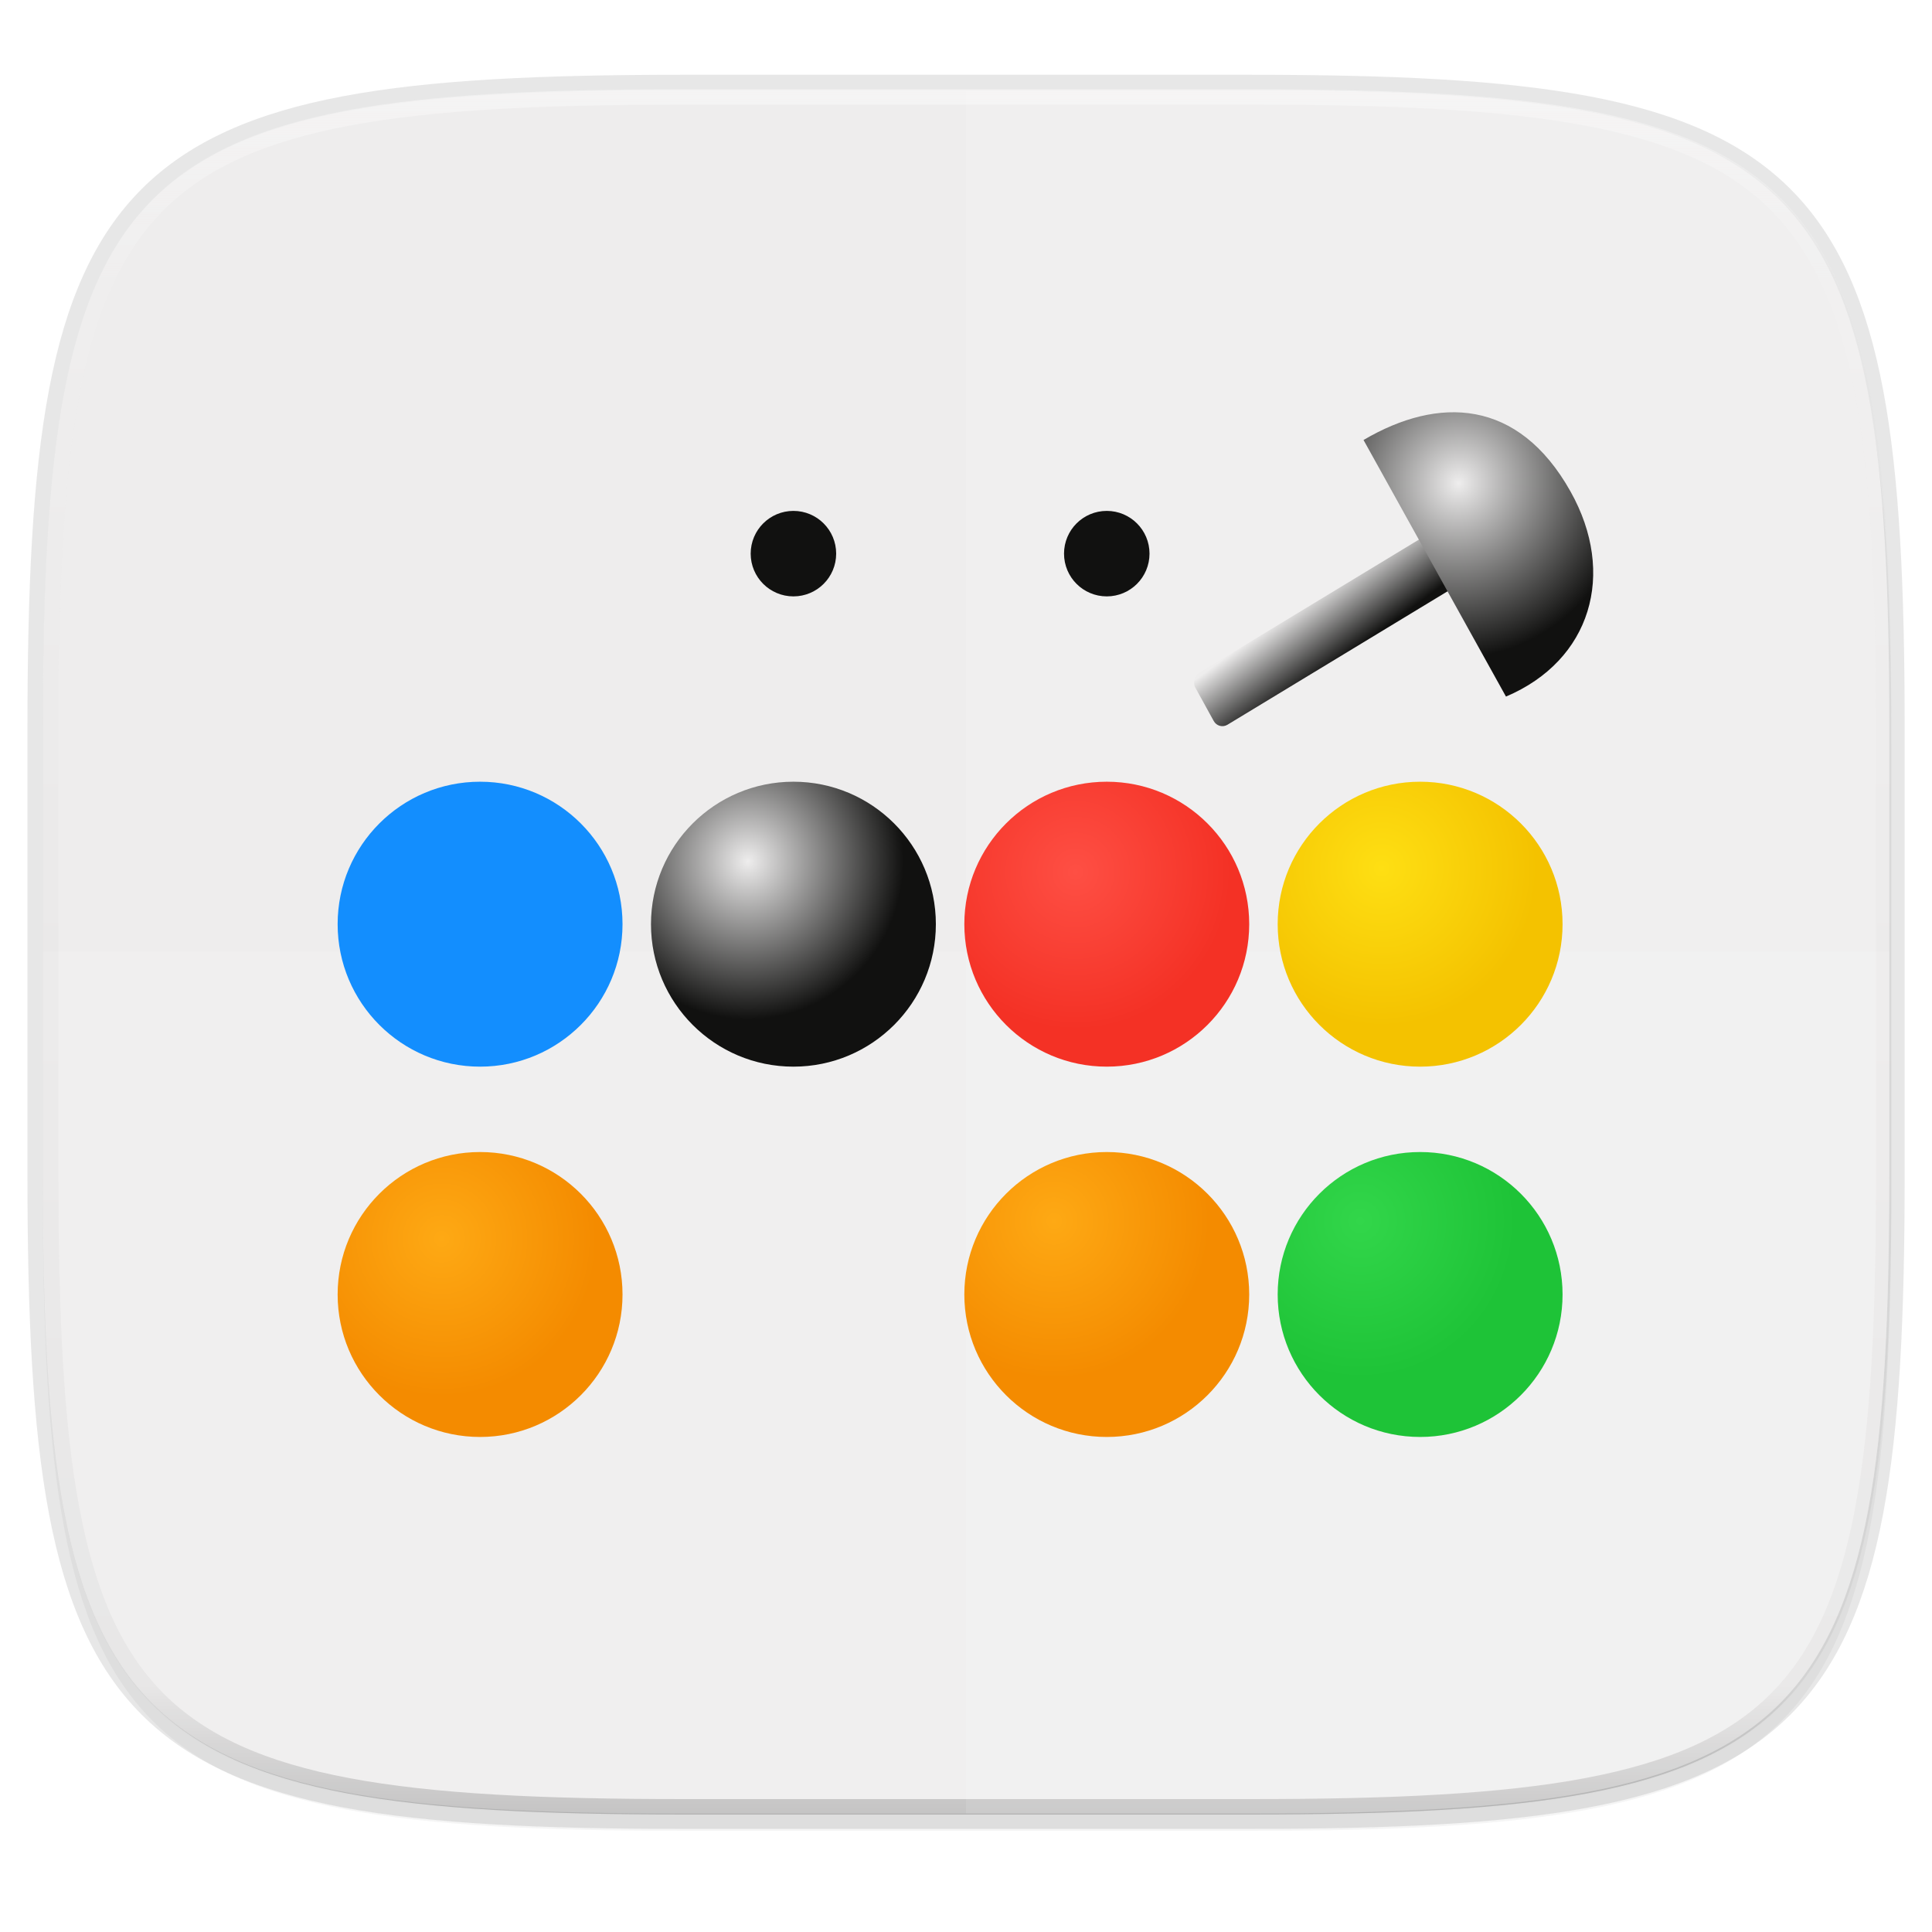 <svg width="256" height="256" viewBox="0 0 67.73 67.73" xmlns="http://www.w3.org/2000/svg" xmlns:xlink="http://www.w3.org/1999/xlink">
    <defs>
        <linearGradient id="h" x1="296" x2="296" y1="-212" y2="236" gradientUnits="userSpaceOnUse">
            <stop offset="0" stop-color="#FFFEFE"/>
            <stop offset=".125" stop-color="#FFFEFE" stop-opacity=".098"/>
            <stop offset=".925" stop-opacity=".098"/>
            <stop offset="1" stop-opacity=".498"/>
        </linearGradient>
        <clipPath id="g">
            <path d="M361.938-212C507.235-212 528-191.287 528-46.125v116.25C528 215.286 507.235 236 361.937 236H214.063C68.766 236 48 215.286 48 70.125v-116.25C48-191.287 68.765-212 214.063-212z" fill="#9F4AC8"/>
        </clipPath>
        <linearGradient id="f" x1="88" x2="256" y1="28" y2="284" gradientTransform="matrix(.27 0 0 .27 -7.129 220.56)" gradientUnits="userSpaceOnUse">
            <stop offset="0" stop-color="#EEEDED"/>
            <stop offset="1" stop-color="#EEEDED"/>
        </linearGradient>
        <filter id="e" x="-.01" y="-.01" width="1.023" height="1.025" color-interpolation-filters="sRGB">
            <feGaussianBlur stdDeviation="1.16"/>
        </filter>
        <filter id="d" x="-.02" y="-.03" width="1.046" height="1.05" color-interpolation-filters="sRGB">
            <feGaussianBlur stdDeviation="2.32"/>
        </filter>
        <radialGradient id="s" cx="28.199" cy="11.358" r="3.039" gradientTransform="matrix(.492 0 0 .494 25.256 242.375)" gradientUnits="userSpaceOnUse" xlink:href="#a"/>
        <linearGradient id="a">
            <stop offset="0" stop-color="#111110"/>
            <stop offset="1" stop-color="#111110"/>
        </linearGradient>
        <radialGradient id="r" cx="6.774" cy="23.203" r="7.098" gradientTransform="matrix(1 0 0 .859 0 3.733)" gradientUnits="userSpaceOnUse" xlink:href="#b"/>
        <linearGradient id="b">
            <stop offset="0" stop-color="#32D64A"/>
            <stop offset="1" stop-color="#1EC337"/>
        </linearGradient>
        <radialGradient id="l" cx="7.749" cy="23.203" r="7.098" gradientTransform="matrix(1 0 0 .859 0 3.733)" gradientUnits="userSpaceOnUse" xlink:href="#c"/>
        <linearGradient id="c">
            <stop offset="0" stop-color="#138EFE"/>
            <stop offset="1" stop-color="#138EFE"/>
        </linearGradient>
        <radialGradient id="q" cx="8.074" cy="24.163" r="7.098" gradientTransform="matrix(1 0 0 .859 0 3.733)" gradientUnits="userSpaceOnUse">
            <stop offset="0" stop-color="#FE4F44"/>
            <stop offset="1" stop-color="#F43125"/>
        </radialGradient>
        <radialGradient id="p" cx="7.749" cy="24.003" r="7.098" gradientTransform="matrix(1 0 0 .859 0 3.733)" gradientUnits="userSpaceOnUse">
            <stop offset="0" stop-color="#FEA914"/>
            <stop offset="1" stop-color="#F48B00"/>
        </radialGradient>
        <radialGradient id="o" cx="7.749" cy="24.003" r="7.098" gradientTransform="matrix(1 0 0 .859 0 3.733)" gradientUnits="userSpaceOnUse">
            <stop offset="0" stop-color="#FEDF13"/>
            <stop offset="1" stop-color="#F4C200"/>
        </radialGradient>
        <radialGradient id="n" cx="7.099" cy="23.203" r="7.098" gradientTransform="matrix(1 0 0 .859 0 3.733)" gradientUnits="userSpaceOnUse">
            <stop offset="0" stop-color="#FEA914"/>
            <stop offset="1" stop-color="#F48B00"/>
        </radialGradient>
        <radialGradient id="m" cx="7.424" cy="23.683" r="7.098" gradientTransform="matrix(1 0 0 .859 0 3.733)" gradientUnits="userSpaceOnUse">
            <stop offset="0" stop-color="#EEEDED"/>
            <stop offset="1" stop-color="#111110"/>
        </radialGradient>
        <radialGradient id="k" cx="28.199" cy="11.358" r="3.039" gradientTransform="matrix(.492 0 0 .494 14.27 242.375)" gradientUnits="userSpaceOnUse" xlink:href="#a"/>
        <linearGradient id="i" x1="47.917" x2="50.355" y1="-8.776" y2="-8.992" gradientUnits="userSpaceOnUse">
            <stop offset="0" stop-color="#EEEDED"/>
            <stop offset="1" stop-color="#111110"/>
        </linearGradient>
        <radialGradient id="j" cx="12.1" cy="28.613" r="7.038" gradientTransform="matrix(1 .014 -.002 .865 .066 3.822)" gradientUnits="userSpaceOnUse">
            <stop offset="0" stop-color="#EEEDED"/>
            <stop offset="1" stop-color="#111110"/>
        </radialGradient>
    </defs>
    <path transform="matrix(.27 0 0 .27 0 2.199)" d="M162.537 5.568c72.648 0 83.031 10.357 83.031 82.938v58.125c0 72.58-10.383 82.937-83.031 82.937H88.599c-72.648 0-83.031-10.357-83.031-82.937V88.506c0-72.581 10.383-82.938 83.031-82.938z" filter="url(#d)" opacity=".2"/>
    <path d="M43.837 3.161c19.594 0 22.395 2.793 22.395 22.369v15.677c0 19.575-2.8 22.369-22.395 22.369H23.896c-19.594 0-22.394-2.794-22.394-22.37V25.53c0-19.576 2.8-22.369 22.394-22.369z" fill="none" opacity=".1" stroke-linecap="round" stroke-linejoin="round" stroke-width="1.079" stroke="#111110"/>
    <path transform="matrix(.27 0 0 .27 0 2.199)" d="M162.537 3.568c72.648 0 83.031 10.357 83.031 82.938v58.125c0 72.58-10.383 82.937-83.031 82.937H88.599c-72.648 0-83.031-10.357-83.031-82.937V86.506c0-72.581 10.383-82.938 83.031-82.938z" filter="url(#e)" opacity=".1"/>
    <path d="M43.837 232.428c19.594 0 22.395 2.793 22.395 22.369v15.676c0 19.576-2.8 22.37-22.395 22.37H23.896c-19.594 0-22.394-2.794-22.394-22.37v-15.676c0-19.576 2.8-22.37 22.394-22.37z" fill="url(#f)" transform="translate(0 -229.267)"/>
    <path transform="matrix(.135 0 0 .135 -4.971 31.75)" d="M361.938-212C507.235-212 528-191.287 528-46.125v116.25C528 215.286 507.235 236 361.937 236H214.063C68.766 236 48 215.286 48 70.125v-116.25C48-191.287 68.765-212 214.063-212z" clip-path="url(#g)" fill="none" opacity=".4" stroke-linecap="round" stroke-linejoin="round" stroke-width="8" stroke="url(#h)"/>
    <path d="M33.867 3.161v60.415h9.97c19.594 0 22.395-2.794 22.395-22.37V25.53c0-19.576-2.8-22.369-22.395-22.369z" fill="#FFFEFE" opacity=".1"/>
    <path d="M23.896 63.576c-19.594 0-22.394-2.794-22.394-22.37v-7.838h64.73v7.839c0 19.575-2.8 22.369-22.395 22.369z" fill="#FFFEFE" opacity=".1"/>
    <g transform="translate(-.944 -229.39)">
        <g transform="matrix(.999 0 0 1.018 15.277 212.77)" fill="#EEEDED">
            <rect transform="matrix(.489 .872 -.859 .511 0 0)" x="48.15" y="-15.09" width="2.046" height="10.581" ry=".359" fill="url(#i)"/>
            <path transform="matrix(-.423 -.733 .866 -.5 17.07 56.212)" d="M15.602 26.595c0 3.036-1.74 5.418-6.102 5.405-3.866-.011-6.386-2.291-5.893-5.492z" fill="url(#j)"/>
        </g>
        <circle cx="28.759" cy="248.799" r=".999" fill="#111110" stroke-linecap="square" stroke-width=".999" stroke="url(#k)"/>
        <g transform="translate(10.284 237.315) scale(.999)">
            <ellipse transform="matrix(.769 0 0 .909 .192 .41)" cx="9.5" cy="26.5" rx="6.5" ry="5.5" fill="url(#l)"/>
            <ellipse transform="matrix(.615 0 0 .727 1.654 5.227)" cx="9.5" cy="26.5" rx="6.5" ry="5.5" fill="none" opacity=".604"/>
        </g>
        <g transform="translate(21.269 237.315) scale(.999)">
            <ellipse transform="matrix(.769 0 0 .909 .192 .41)" cx="9.5" cy="26.5" rx="6.5" ry="5.5" fill="url(#m)"/>
            <ellipse transform="matrix(.615 0 0 .727 1.654 5.227)" cx="9.5" cy="26.5" rx="6.5" ry="5.5" fill="none" opacity=".624"/>
        </g>
        <g transform="translate(32.254 250.297) scale(.999)">
            <ellipse transform="matrix(.769 0 0 .909 .192 .41)" cx="9.5" cy="26.5" rx="6.5" ry="5.5" fill="url(#n)"/>
            <ellipse transform="matrix(.615 0 0 .727 1.654 5.227)" cx="9.5" cy="26.5" rx="6.5" ry="5.5" fill="none" opacity=".64"/>
        </g>
        <g transform="translate(43.239 237.315) scale(.999)">
            <ellipse transform="matrix(.769 0 0 .909 .192 .41)" cx="9.5" cy="26.5" rx="6.5" ry="5.5" fill="url(#o)"/>
            <ellipse transform="matrix(.615 0 0 .727 1.654 5.227)" cx="9.5" cy="26.5" rx="6.5" ry="5.5" fill="none" opacity=".892"/>
        </g>
        <g transform="translate(10.284 250.297) scale(.999)">
            <ellipse transform="matrix(.769 0 0 .909 .192 .41)" cx="9.5" cy="26.5" rx="6.5" ry="5.5" fill="url(#p)"/>
            <ellipse transform="matrix(.615 0 0 .727 1.654 5.227)" cx="9.5" cy="26.5" rx="6.5" ry="5.5" fill="none" opacity=".616"/>
        </g>
        <g transform="translate(32.254 237.315) scale(.999)">
            <ellipse transform="matrix(.769 0 0 .909 .192 .41)" cx="9.5" cy="26.5" rx="6.5" ry="5.5" fill="url(#q)"/>
            <ellipse transform="matrix(.615 0 0 .727 1.654 5.227)" cx="9.5" cy="26.5" rx="6.5" ry="5.5" fill="none" opacity=".608"/>
        </g>
        <g transform="translate(43.239 250.297) scale(.999)">
            <ellipse transform="matrix(.769 0 0 .909 .192 .41)" cx="9.5" cy="26.5" rx="6.5" ry="5.5" fill="url(#r)"/>
            <ellipse transform="matrix(.615 0 0 .727 1.654 5.227)" cx="9.5" cy="26.5" rx="6.5" ry="5.5" fill="none" opacity=".624"/>
        </g>
        <path d="M54.07 252.383l-3.943-7.16c2.452-1.11 4.565.374 5.382 2.802.635 1.885.014 3.441-1.44 4.358z" fill="none" opacity=".628"/>
        <g transform="translate(21.269 250.297) scale(.999)">
            <ellipse transform="matrix(.769 0 0 .909 .192 .41)" cx="9.5" cy="26.5" rx="6.5" ry="5.5" fill="url(#l)"/>
            <ellipse transform="matrix(.615 0 0 .727 1.654 5.227)" cx="9.5" cy="26.5" rx="6.5" ry="5.5" fill="none" opacity=".6"/>
        </g>
        <g transform="translate(10.284 224.333) scale(.999)">
            <ellipse transform="matrix(.769 0 0 .909 .192 .41)" cx="9.5" cy="26.5" rx="6.5" ry="5.5" fill="url(#r)"/>
            <ellipse transform="matrix(.615 0 0 .727 1.654 5.227)" cx="9.5" cy="26.5" rx="6.5" ry="5.5" fill="none" opacity=".648"/>
        </g>
        <circle cx="39.744" cy="248.799" r=".999" fill="#111110" stroke-linecap="square" stroke-width=".999" stroke="url(#s)"/>
    </g>
</svg>
